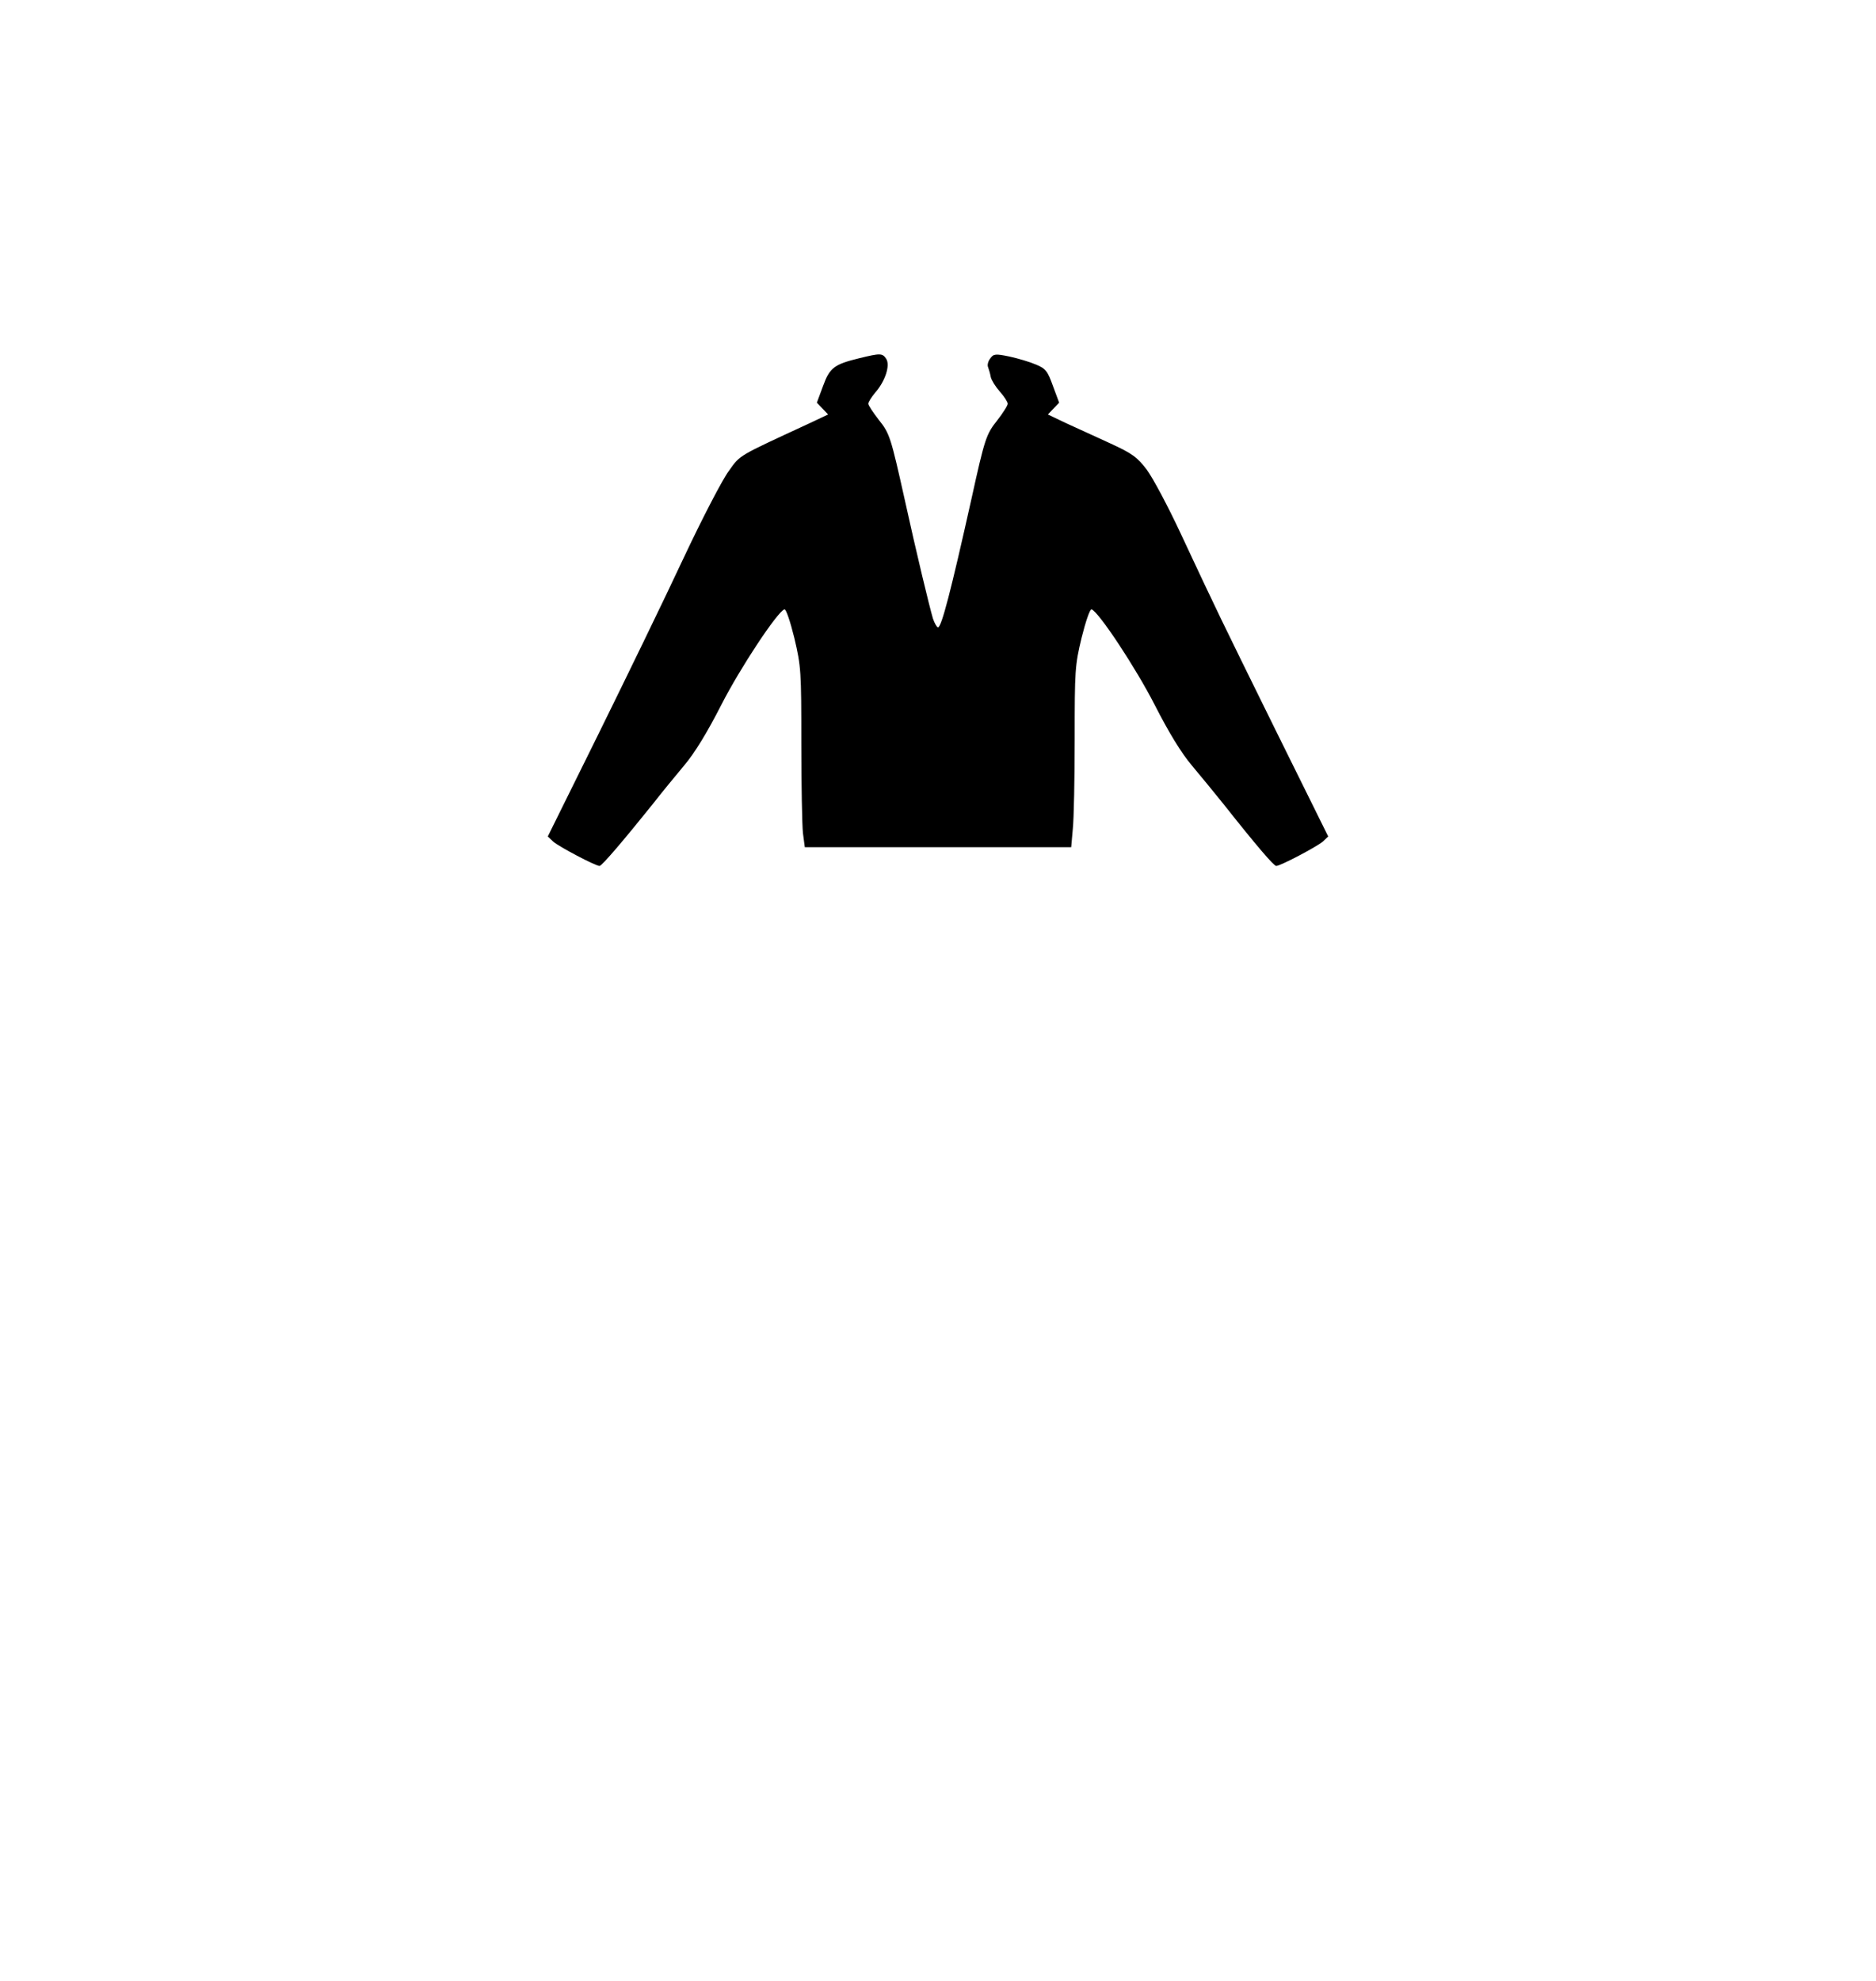  <svg version="1.0" xmlns="http://www.w3.org/2000/svg" width="700pt" height="739pt" viewBox="0 0 700 739" preserveAspectRatio="xMidYMid meet">
<g transform="translate(0,739) scale(0.1,-0.1)" fill="#000000" stroke="none">
<path d="M3207 6054 c-94 -23 -111 -35 -136 -104 l-23 -62 21 -22 21 -22 -72
-34 c-268 -124 -255 -116 -298 -176 -23 -30 -100 -178 -170 -327 -70 -150
-213 -444 -317 -655 l-189 -382 20 -19 c21 -19 158 -91 173 -91 9 0 92 98 198
230 32 41 86 107 118 145 39 46 86 123 138 225 71 139 210 349 236 357 6 2 22
-46 37 -107 25 -106 26 -123 26 -393 0 -155 3 -306 6 -334 l7 -53 497 0 497 0
6 68 c4 37 7 188 7 336 0 257 1 274 26 378 15 60 31 107 37 105 26 -8 165
-218 236 -357 52 -102 99 -179 138 -225 32 -38 86 -104 119 -145 121 -153 187
-230 196 -230 16 0 152 72 174 91 l20 19 -199 402 c-208 422 -213 432 -351
727 -47 101 -104 208 -127 239 -36 47 -53 60 -138 99 -53 24 -126 58 -164 75
l-67 32 21 22 21 22 -23 62 c-20 56 -27 65 -63 80 -23 10 -67 23 -99 30 -53
11 -60 10 -72 -7 -8 -10 -12 -25 -8 -33 3 -8 8 -25 10 -37 3 -12 18 -36 34
-54 16 -18 29 -38 29 -45 0 -7 -18 -35 -39 -62 -41 -52 -46 -65 -96 -292 -77
-345 -112 -480 -125 -480 -4 0 -13 15 -19 33 -13 44 -61 242 -106 447 -51 228
-55 243 -96 294 -21 27 -39 54 -39 60 0 7 12 25 26 42 37 42 56 101 41 125
-14 22 -22 22 -100 3z"></path>
</g>
</svg>